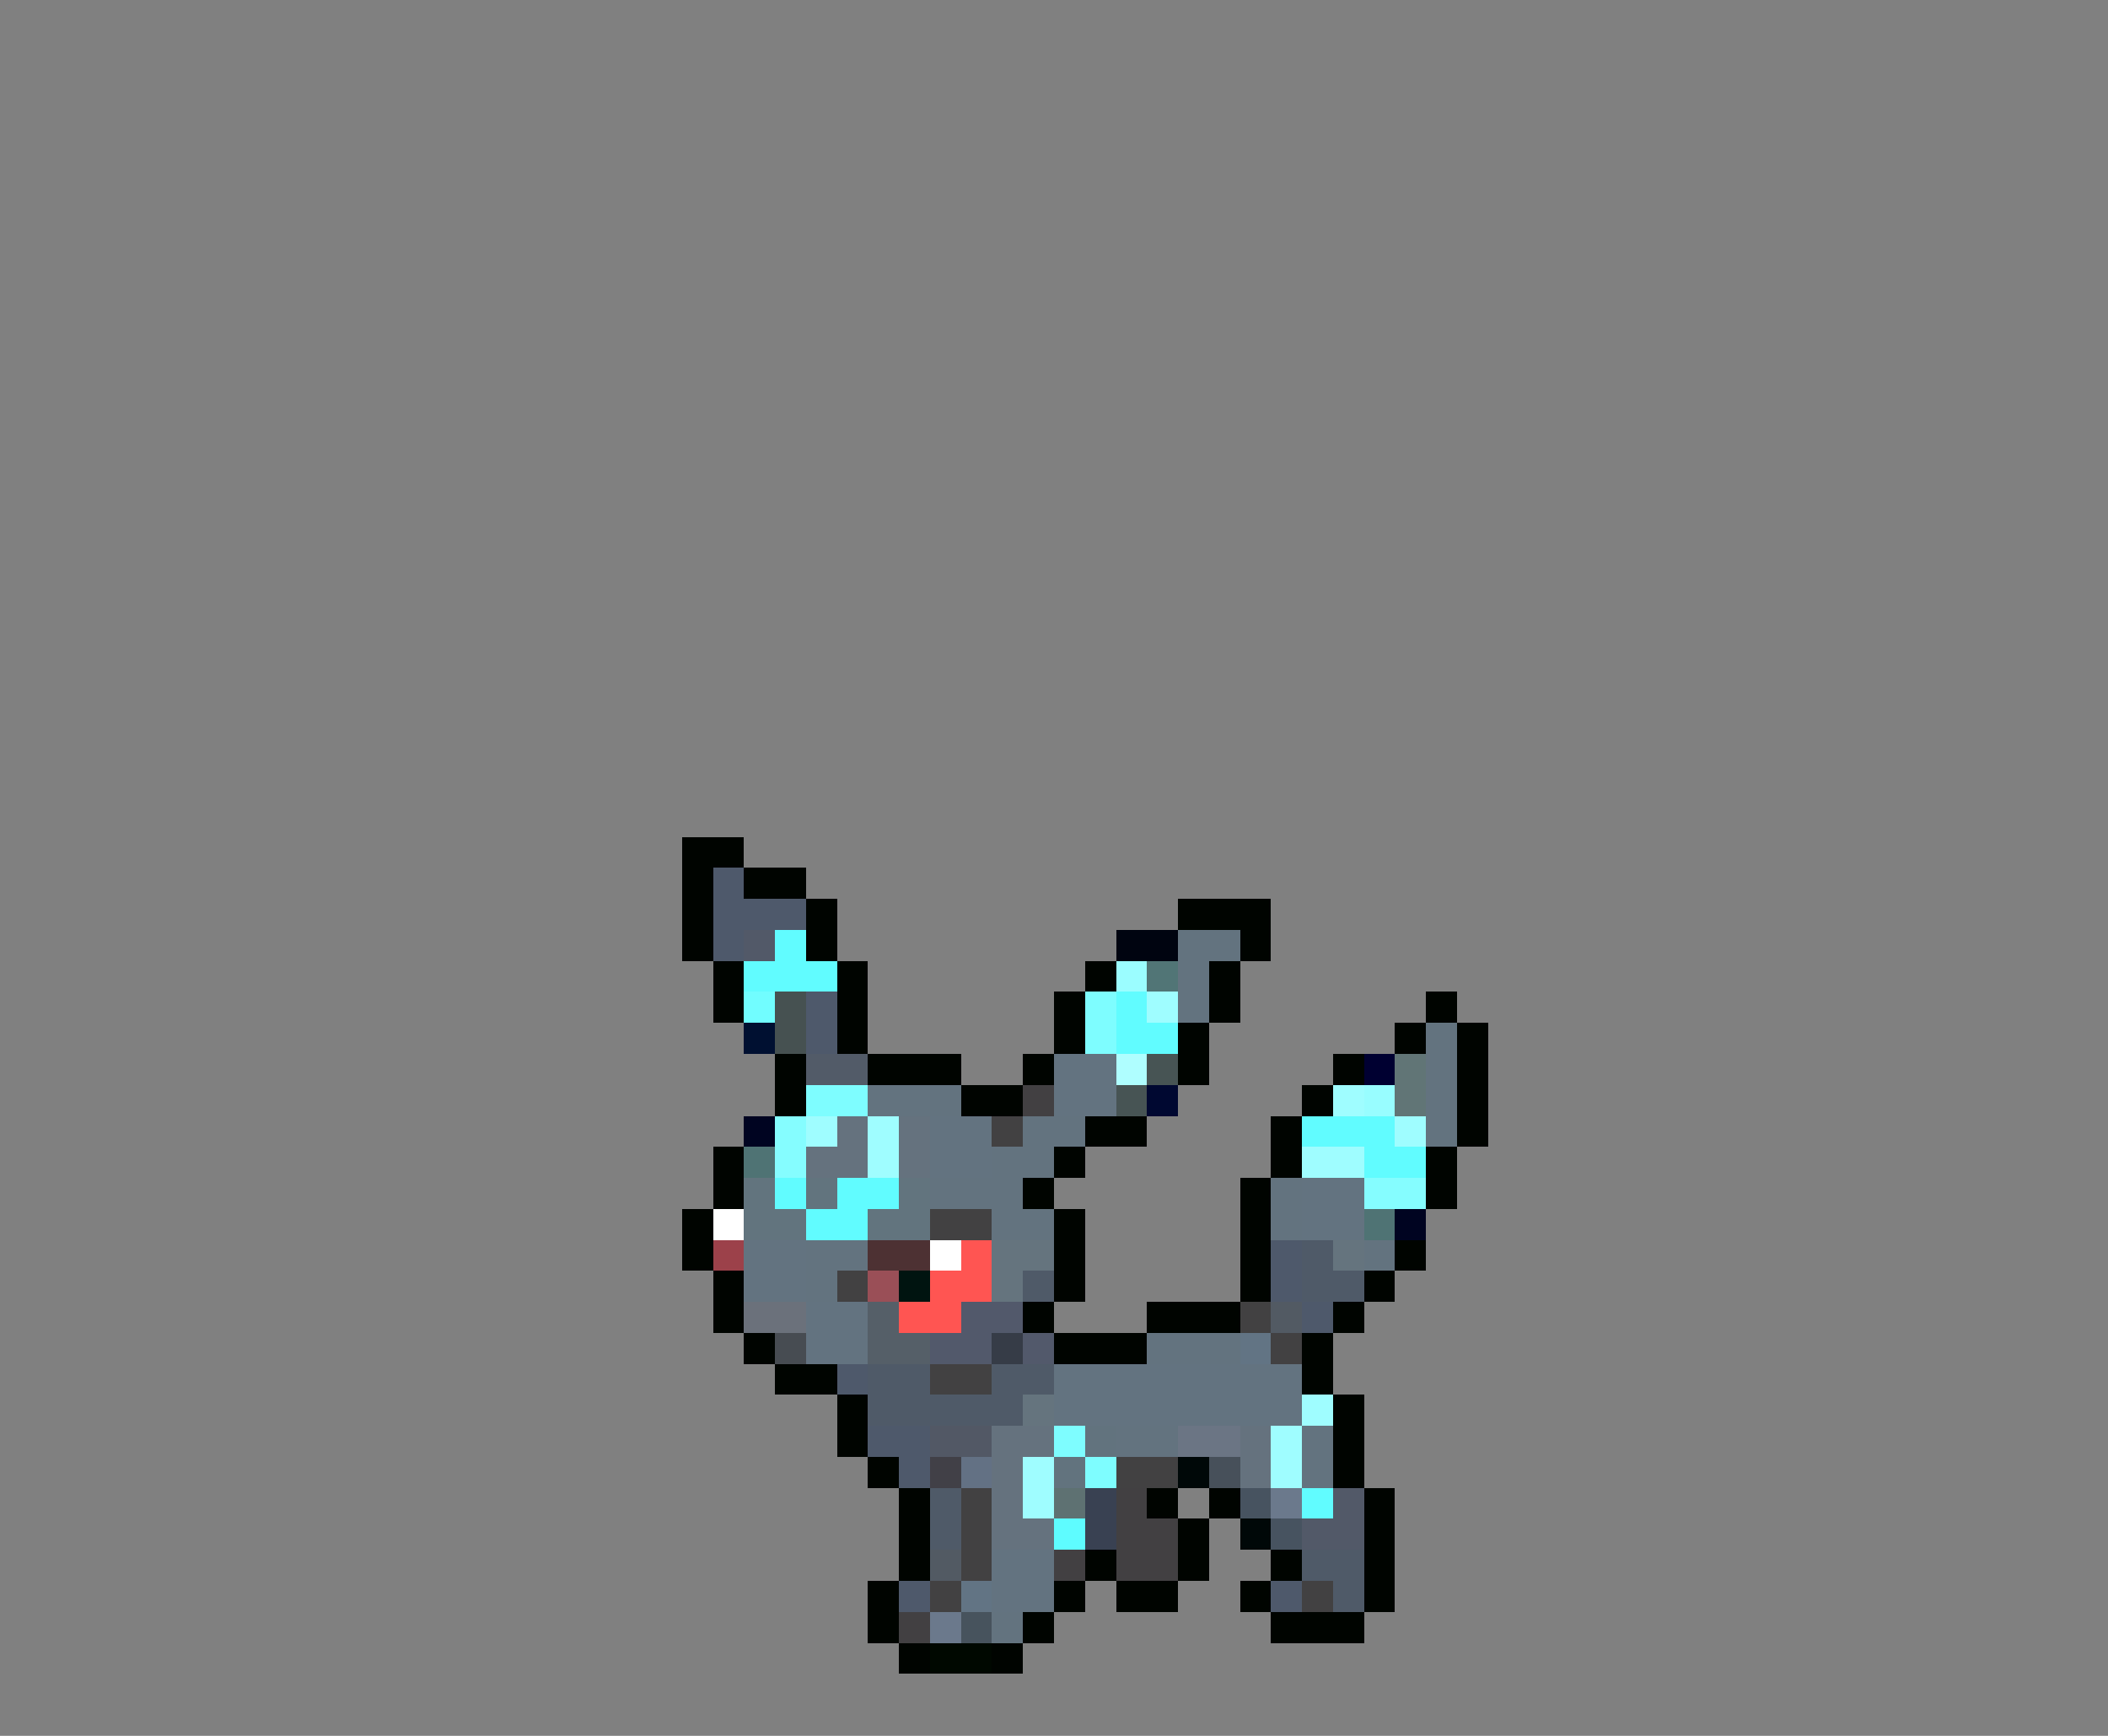 <svg xmlns="http://www.w3.org/2000/svg" viewBox="0 -0.5 68 56" shape-rendering="crispEdges">
<rect x="0" y="-0.5" width="68" height="56" fill="#808080" stroke="none"/>
<path stroke="#000400" d="M22 27h2M22 28h1M24 28h2M22 29h1M26 29h1M38 29h3M22 30h1M26 30h1M40 30h1M23 31h1M27 31h1M35 31h1M39 31h1M23 32h1M27 32h1M34 32h1M39 32h1M46 32h1M27 33h1M34 33h1M38 33h1M45 33h1M47 33h1M25 34h1M28 34h3M33 34h1M38 34h1M43 34h1M47 34h1M25 35h1M31 35h2M42 35h1M47 35h1M35 36h2M41 36h1M47 36h1M23 37h1M34 37h1M41 37h1M46 37h1M23 38h1M33 38h1M40 38h1M46 38h1M22 39h1M34 39h1M40 39h1M22 40h1M34 40h1M40 40h1M45 40h1M23 41h1M34 41h1M40 41h1M44 41h1M23 42h1M33 42h1M37 42h3M43 42h1M24 43h1M34 43h3M42 43h1M25 44h2M42 44h1M27 45h1M43 45h1M27 46h1M43 46h1M28 47h1M43 47h1M29 48h1M37 48h1M39 48h1M44 48h1M29 49h1M38 49h1M44 49h1M29 50h1M35 50h1M38 50h1M41 50h1M44 50h1M28 51h1M34 51h1M36 51h2M40 51h1M44 51h1M28 52h1M33 52h1M41 52h3M29 53h1M32 53h1" />
<path stroke="#4e596b" d="M23 28h1M23 29h3M23 30h1M26 32h1M26 33h1M41 40h1M41 41h1M42 42h1M27 44h1M28 46h2M29 47h1M29 51h1M41 51h1" />
<path stroke="#525968" d="M24 30h1M43 48h1M42 49h2" />
<path stroke="#61fcff" d="M25 30h1M24 31h3M36 32h1M36 33h2M42 36h3M44 37h2M25 38h1M27 38h2M26 39h2M42 48h1" />
<path stroke="#000410" d="M36 30h2" />
<path stroke="#63737f" d="M38 30h2M38 31h1M38 32h1M46 33h1M46 34h1M28 35h3M46 35h1M33 36h2M46 36h1M32 37h2M30 38h3M41 38h1M32 39h2M41 39h1M26 40h2M44 40h1M26 41h1M37 43h3M36 46h2M42 46h1M42 47h1M32 52h1" />
<path stroke="#9bfdff" d="M36 31h1" />
<path stroke="#517576" d="M37 31h1" />
<path stroke="#71fdff" d="M24 32h1" />
<path stroke="#465151" d="M25 32h1M25 33h1" />
<path stroke="#7efdff" d="M35 32h1M35 33h1M26 35h2M34 46h1M35 47h1" />
<path stroke="#9ffdff" d="M37 32h1M43 35h1M26 36h1M28 36h1M45 36h1M28 37h1M42 37h2M42 45h1M41 46h1M33 47h1M41 47h1M33 48h1" />
<path stroke="#001031" d="M24 33h1" />
<path stroke="#525b68" d="M26 34h2" />
<path stroke="#637380" d="M34 34h2M34 35h2M30 36h2M30 37h2M42 38h2M42 39h2M24 40h2M24 41h2M26 42h2M26 43h2M34 44h8M34 45h8M32 50h2M32 51h2" />
<path stroke="#affeff" d="M36 34h1" />
<path stroke="#475454" d="M37 34h1M36 35h1" />
<path stroke="#000031" d="M44 34h1" />
<path stroke="#617576" d="M45 34h1M45 35h1" />
<path stroke="#424042" d="M33 35h1M36 48h1M36 49h2M34 50h1M36 50h2M29 52h1" />
<path stroke="#000831" d="M37 35h1" />
<path stroke="#98fdff" d="M44 35h1" />
<path stroke="#000421" d="M24 36h1M45 39h1" />
<path stroke="#85fdff" d="M25 36h1M25 37h1M44 38h2" />
<path stroke="#65727e" d="M27 36h1M29 36h1M26 37h2M29 37h1M32 46h2M40 46h1M32 47h1M40 47h1M32 48h1M32 49h2" />
<path stroke="#424142" d="M32 36h1M30 39h2M27 41h1M40 42h1M41 43h1M30 44h2M36 47h2M31 48h1M31 49h1M31 50h1M30 51h1M42 51h1" />
<path stroke="#4f7374" d="M24 37h1M44 39h1" />
<path stroke="#62747e" d="M24 38h1M26 38h1M29 38h1M24 39h2M28 39h2" />
<path stroke="#ffffff" d="M23 39h1M30 40h1" />
<path stroke="#9c414a" d="M23 40h1" />
<path stroke="#4d3133" d="M28 40h2" />
<path stroke="#ff5552" d="M31 40h1M30 41h2M29 42h2" />
<path stroke="#65747e" d="M32 40h2M43 40h1M32 41h1M33 45h1" />
<path stroke="#4f5a68" d="M42 40h1M33 41h1M42 41h2M28 44h2M32 44h2M28 45h5M30 48h1M30 49h1M42 50h2M43 51h1" />
<path stroke="#9a4f57" d="M28 41h1" />
<path stroke="#001410" d="M29 41h1" />
<path stroke="#6b717b" d="M24 42h2" />
<path stroke="#555f68" d="M28 42h1M28 43h2" />
<path stroke="#52596b" d="M31 42h2M30 43h2M33 43h1" />
<path stroke="#525a63" d="M41 42h1M30 50h1" />
<path stroke="#474c52" d="M25 43h1" />
<path stroke="#363c47" d="M32 43h1" />
<path stroke="#627484" d="M40 43h1M31 51h1" />
<path stroke="#525865" d="M30 46h2" />
<path stroke="#62737e" d="M35 46h1M34 47h1" />
<path stroke="#6b7584" d="M38 46h2" />
<path stroke="#414047" d="M30 47h1" />
<path stroke="#637184" d="M31 47h1" />
<path stroke="#000808" d="M38 47h1M40 49h1" />
<path stroke="#47505a" d="M39 47h1" />
<path stroke="#5e7172" d="M34 48h1" />
<path stroke="#394152" d="M35 48h1M35 49h1" />
<path stroke="#475360" d="M40 48h1M41 49h1" />
<path stroke="#6b798c" d="M41 48h1M30 52h1" />
<path stroke="#5efcff" d="M34 49h1" />
<path stroke="#47535d" d="M31 52h1" />
<path stroke="#000800" d="M30 53h2" />
</svg>